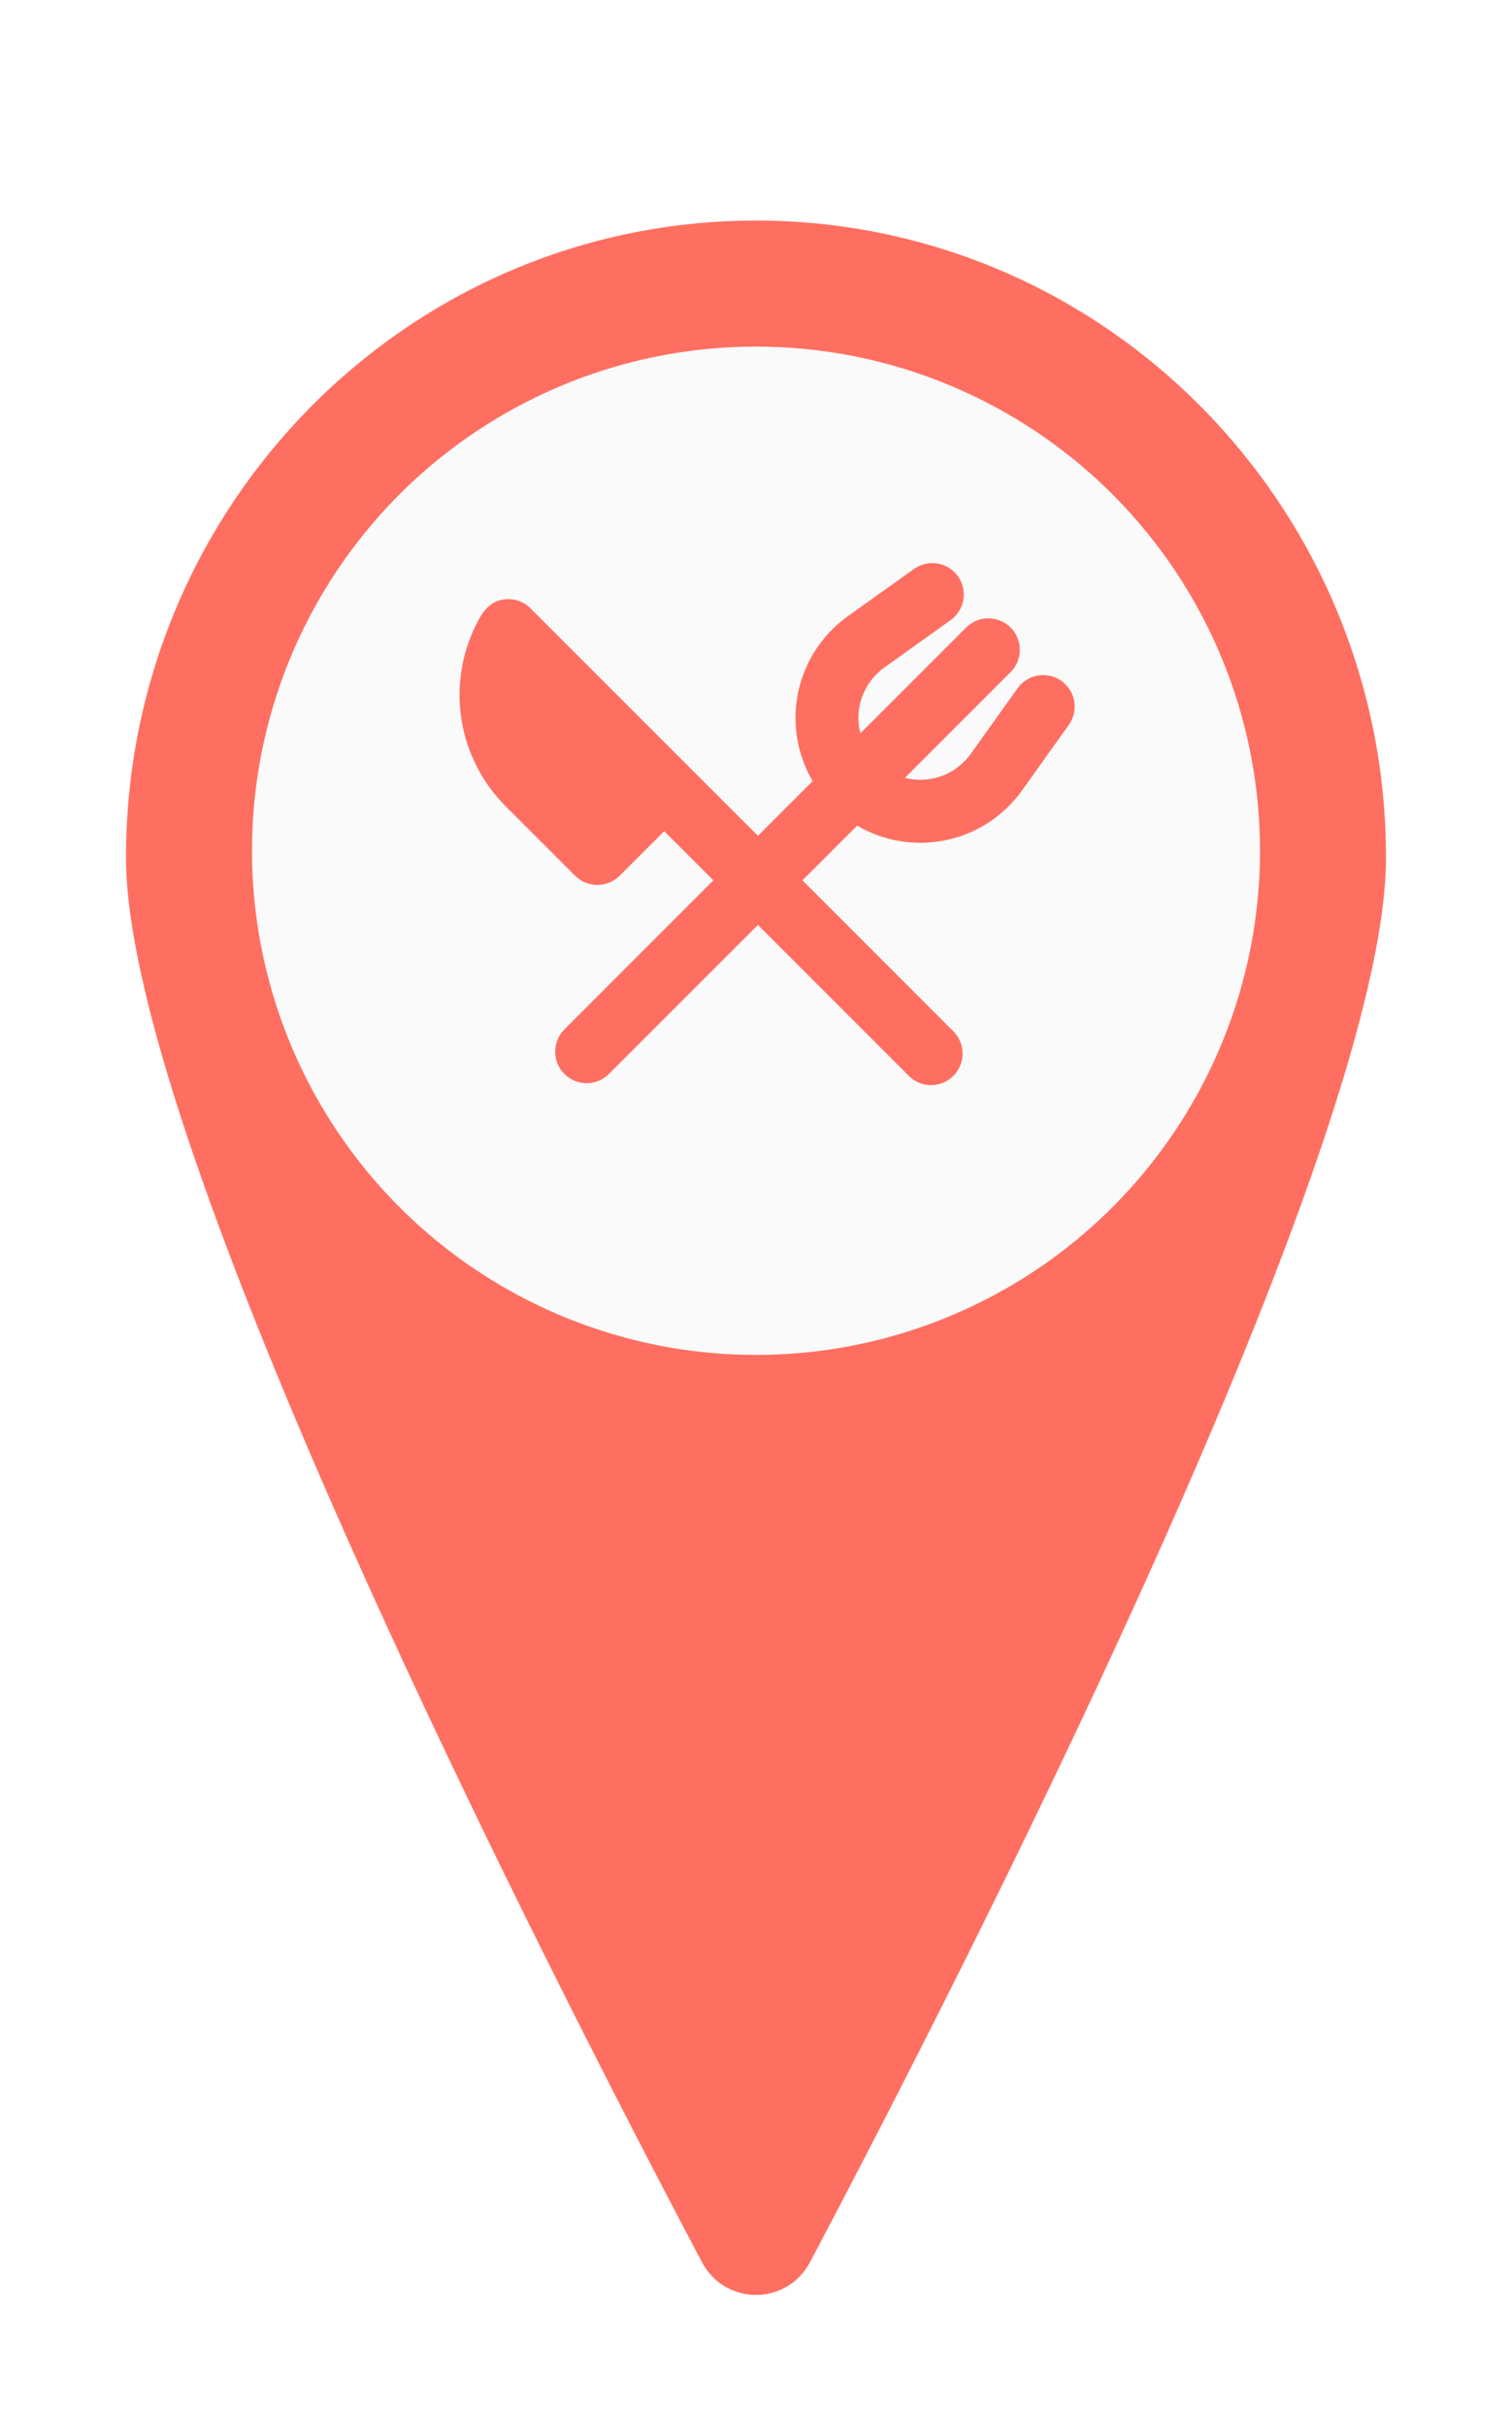 <svg width="48" height="77" viewBox="0 0 48 77" fill="none" xmlns="http://www.w3.org/2000/svg">
<g filter="url(#filter0_d_640_762)">
<path d="M23.999 3C12.952 3 4 12.053 4 23.216C4 32.366 17.429 58.607 22.279 67.784C23.018 69.183 24.981 69.183 25.72 67.784C30.57 58.607 44 32.366 44 23.216C44 12.053 35.042 3 23.999 3Z" fill="#FF6F61"/>
<circle cx="24" cy="23" r="16" fill="#FAFAFA"/>
<path fill-rule="evenodd" clip-rule="evenodd" d="M30.41 14.287C30.486 14.394 30.541 14.515 30.57 14.643C30.6 14.771 30.604 14.903 30.582 15.033C30.561 15.162 30.514 15.286 30.444 15.398C30.375 15.509 30.284 15.606 30.177 15.682L28.076 17.183C27.753 17.413 27.507 17.736 27.371 18.109C27.235 18.482 27.215 18.888 27.314 19.272L30.657 15.929C30.749 15.834 30.86 15.757 30.982 15.705C31.104 15.652 31.235 15.625 31.368 15.624C31.5 15.623 31.632 15.648 31.755 15.698C31.878 15.748 31.99 15.823 32.084 15.917C32.177 16.011 32.252 16.122 32.302 16.245C32.352 16.368 32.377 16.5 32.376 16.632C32.375 16.765 32.348 16.896 32.295 17.018C32.243 17.14 32.167 17.251 32.071 17.343L28.728 20.686C29.113 20.785 29.518 20.765 29.891 20.629C30.264 20.493 30.587 20.247 30.817 19.924L32.318 17.823C32.475 17.615 32.707 17.476 32.965 17.436C33.223 17.397 33.486 17.459 33.698 17.611C33.91 17.763 34.055 17.991 34.101 18.248C34.147 18.504 34.091 18.769 33.945 18.985L32.445 21.087C31.869 21.893 31.013 22.454 30.045 22.66C29.076 22.867 28.065 22.704 27.211 22.203L25.475 23.939L30.278 28.743C30.46 28.932 30.561 29.184 30.559 29.446C30.556 29.709 30.451 29.959 30.266 30.145C30.081 30.33 29.83 30.435 29.567 30.438C29.305 30.44 29.053 30.339 28.864 30.157L24.061 25.354L19.343 30.071C19.251 30.166 19.14 30.243 19.018 30.295C18.896 30.348 18.765 30.375 18.633 30.376C18.5 30.377 18.368 30.352 18.245 30.302C18.122 30.252 18.011 30.177 17.917 30.083C17.823 29.989 17.748 29.878 17.698 29.755C17.648 29.632 17.623 29.5 17.624 29.368C17.625 29.235 17.653 29.104 17.705 28.982C17.757 28.86 17.834 28.749 17.929 28.657L22.646 23.939L21.086 22.379L19.672 23.793C19.485 23.98 19.23 24.086 18.965 24.086C18.7 24.086 18.446 23.98 18.258 23.793L16.053 21.589C15.311 20.847 14.821 19.89 14.653 18.854C14.485 17.818 14.648 16.756 15.117 15.817C15.305 15.441 15.52 15.102 15.976 15.027C16.132 15.002 16.293 15.014 16.443 15.062C16.594 15.111 16.731 15.195 16.843 15.307L21.79 20.254L21.794 20.258L24.062 22.526L25.798 20.79C25.297 19.936 25.134 18.925 25.341 17.957C25.547 16.989 26.109 16.133 26.914 15.557L29.016 14.056C29.232 13.902 29.5 13.84 29.762 13.883C30.023 13.927 30.257 14.072 30.411 14.288L30.41 14.287Z" fill="#FF6F61"/>
</g>
<defs>
<filter id="filter0_d_640_762" x="0" y="0" width="48" height="80" filterUnits="userSpaceOnUse" color-interpolation-filters="sRGB">
<feFlood flood-opacity="0" result="BackgroundImageFix"/>
<feColorMatrix in="SourceAlpha" type="matrix" values="0 0 0 0 0 0 0 0 0 0 0 0 0 0 0 0 0 0 127 0" result="hardAlpha"/>
<feOffset dy="4"/>
<feGaussianBlur stdDeviation="2"/>
<feComposite in2="hardAlpha" operator="out"/>
<feColorMatrix type="matrix" values="0 0 0 0 0 0 0 0 0 0 0 0 0 0 0 0 0 0 0.25 0"/>
<feBlend mode="normal" in2="BackgroundImageFix" result="effect1_dropShadow_640_762"/>
<feBlend mode="normal" in="SourceGraphic" in2="effect1_dropShadow_640_762" result="shape"/>
</filter>
</defs>
</svg>
